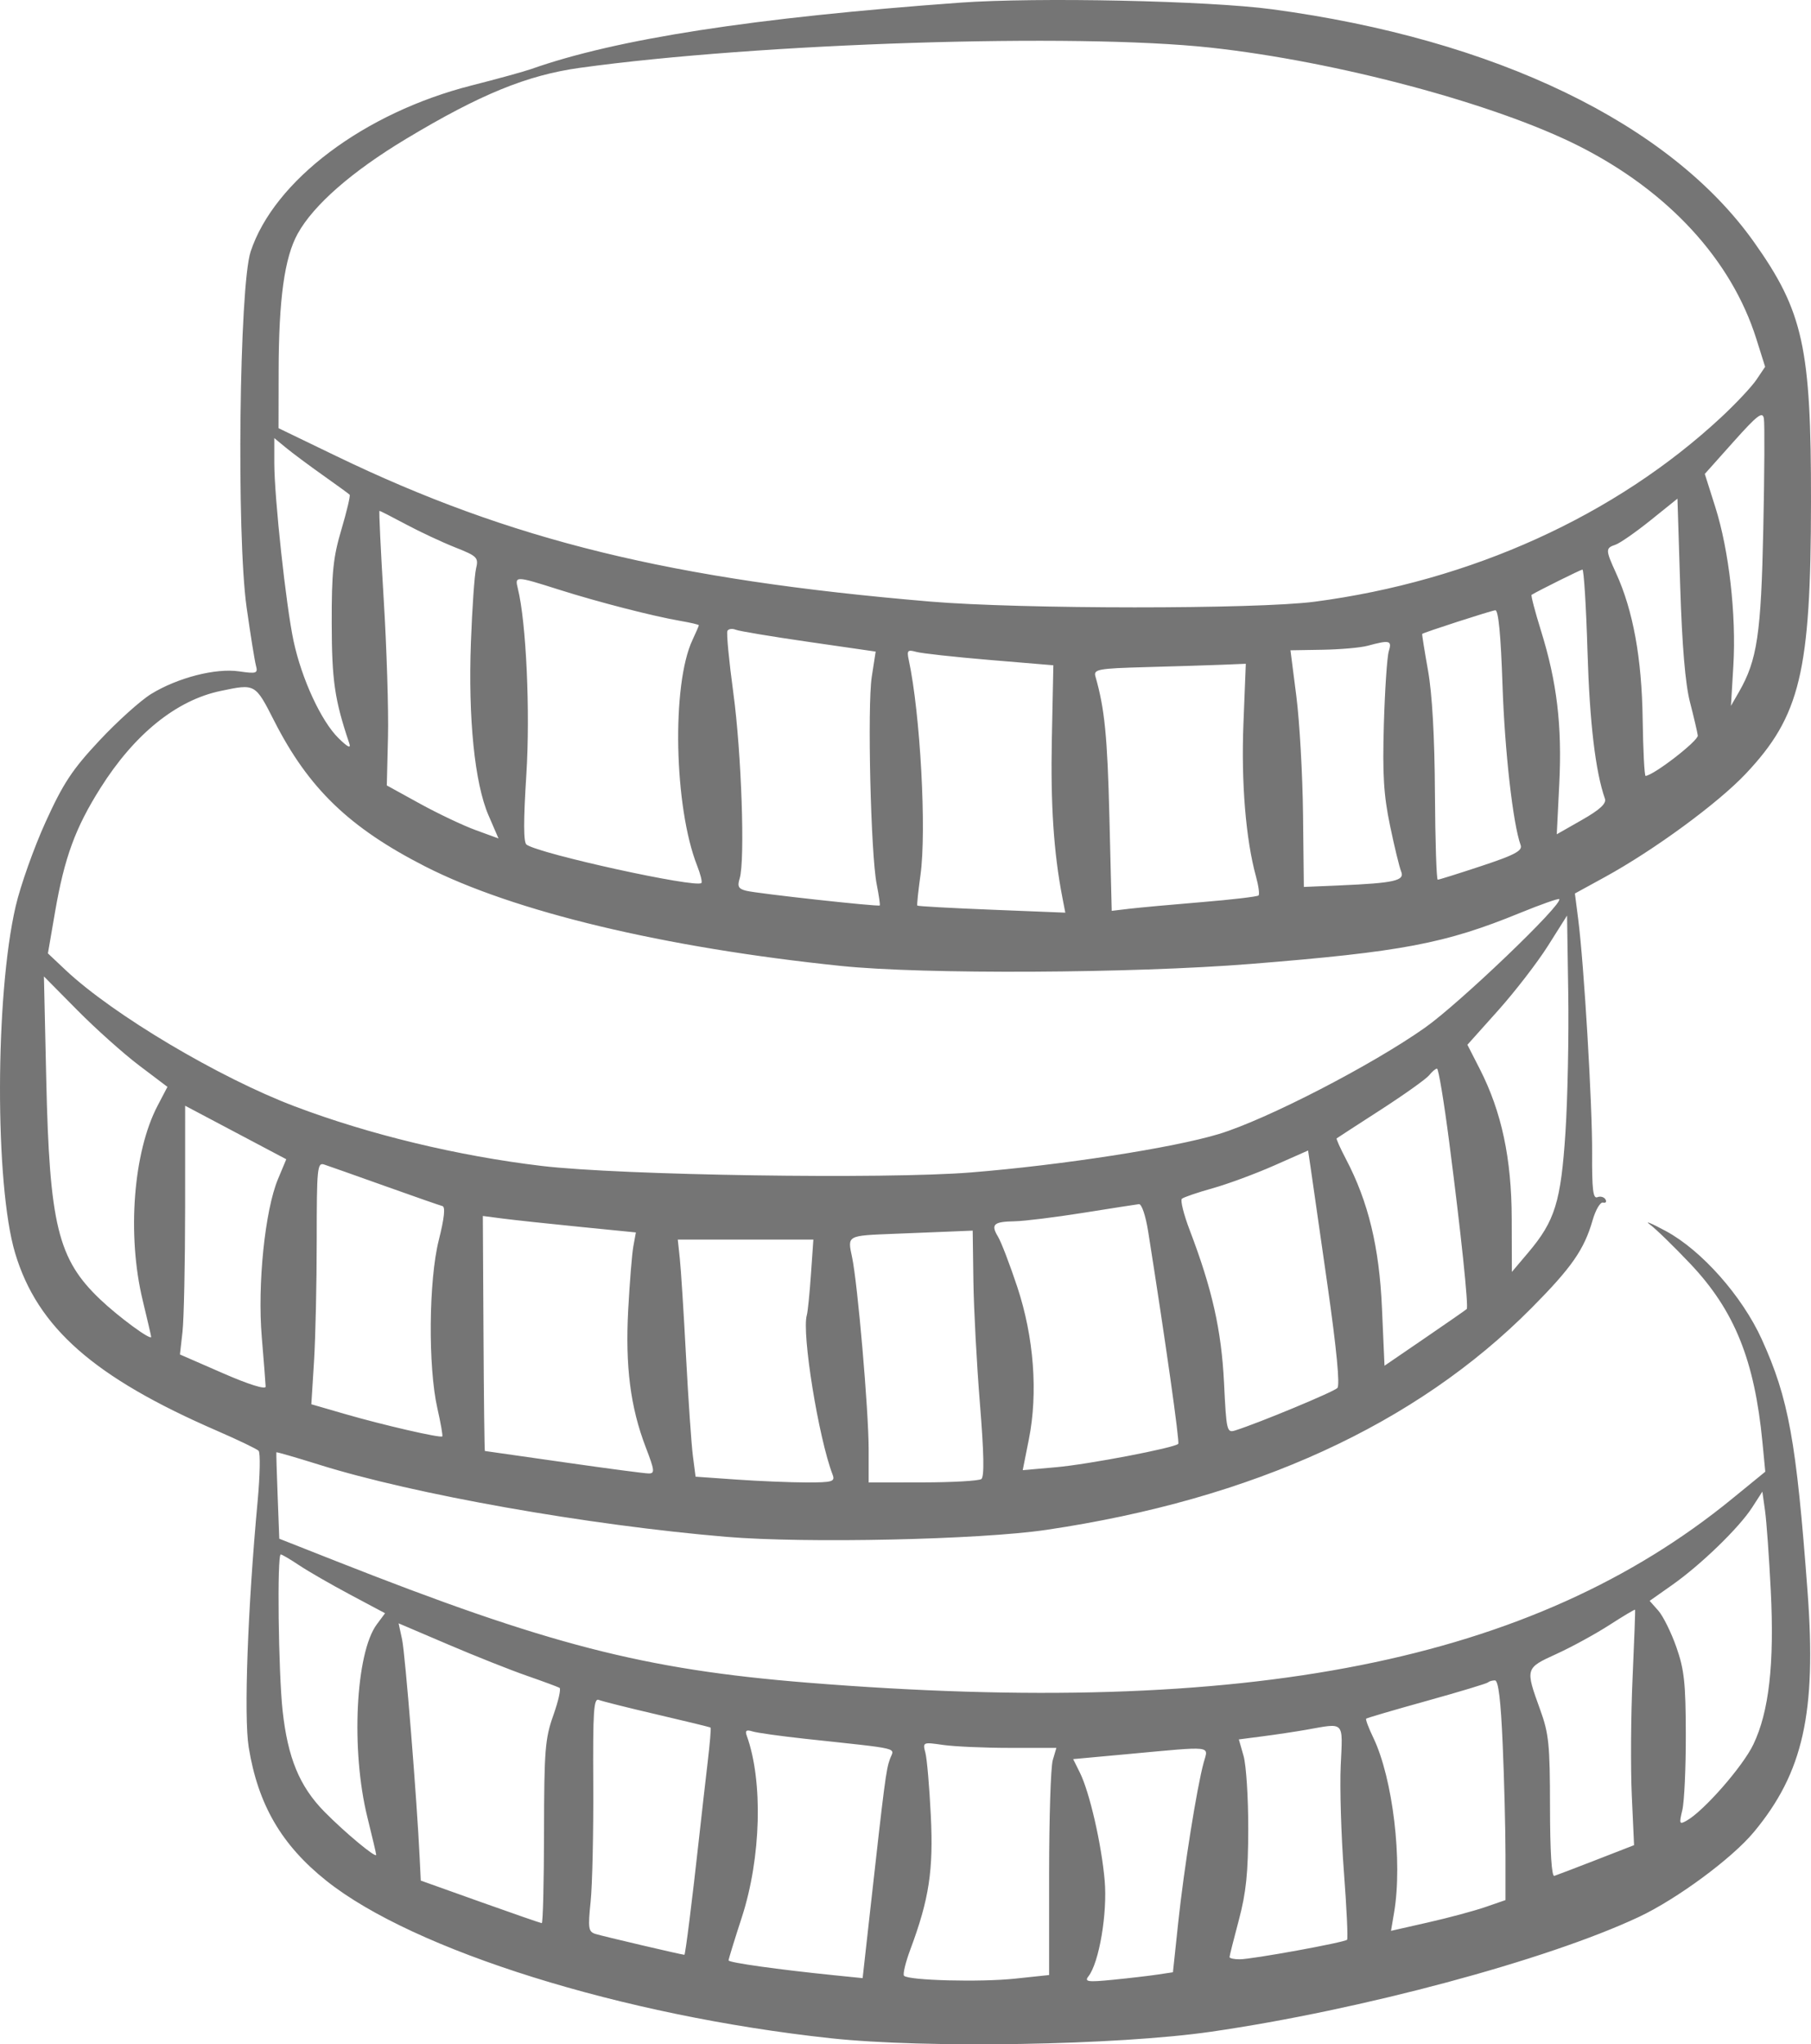 <svg width="70" height="79" viewBox="0 0 70 79" fill="none" xmlns="http://www.w3.org/2000/svg">
<path fill-rule="evenodd" clip-rule="evenodd" d="M37.105 0.103C29.124 0.683 23.828 1.502 20.53 2.669C20.259 2.764 19.226 3.049 18.233 3.301C14.082 4.354 10.598 6.972 9.688 9.722C9.248 11.053 9.138 20.685 9.532 23.47C9.681 24.526 9.844 25.539 9.893 25.721C9.975 26.022 9.916 26.042 9.241 25.944C8.333 25.812 6.87 26.188 5.843 26.817C5.437 27.066 4.537 27.875 3.844 28.616C2.795 29.736 2.445 30.265 1.764 31.762C1.314 32.751 0.792 34.219 0.605 35.025C-0.192 38.458 -0.204 45.789 0.584 48.423C1.446 51.304 3.627 53.224 8.387 55.291C9.199 55.644 9.923 55.991 9.995 56.063C10.067 56.135 10.051 57.007 9.959 58.001C9.573 62.161 9.422 66.34 9.613 67.52C9.973 69.739 10.882 71.3 12.619 72.683C16.005 75.38 24.056 77.894 32.099 78.765C35.783 79.164 43.181 79.038 46.809 78.514C52.602 77.677 59.788 75.75 63.347 74.078C64.814 73.389 66.944 71.818 67.79 70.799C69.699 68.504 70.216 66.19 69.867 61.51C69.433 55.682 69.137 54.049 68.1 51.762C67.343 50.091 65.775 48.32 64.39 47.573C63.824 47.268 63.545 47.153 63.771 47.318C63.997 47.483 64.704 48.171 65.344 48.847C67.044 50.646 67.819 52.566 68.123 55.733L68.233 56.872L66.945 57.923C59.231 64.22 48.276 66.398 31.212 65.025C24.889 64.516 21.182 63.56 12.955 60.314L10.795 59.462L10.732 57.81C10.697 56.902 10.675 56.143 10.682 56.123C10.69 56.104 11.432 56.319 12.331 56.6C15.994 57.748 22.701 58.936 28.069 59.389C31.138 59.647 37.875 59.501 40.449 59.119C48.421 57.938 54.726 55.054 59.202 50.542C60.753 48.978 61.233 48.288 61.56 47.15C61.675 46.751 61.855 46.446 61.961 46.472C62.068 46.498 62.11 46.443 62.055 46.349C62 46.255 61.859 46.217 61.742 46.265C61.576 46.333 61.532 45.961 61.54 44.562C61.55 42.712 61.226 37.268 61.002 35.522L60.874 34.528L62.035 33.892C63.934 32.851 66.398 31.044 67.476 29.903C69.584 27.669 69.993 25.968 70 19.393C70.006 13.427 69.701 12.039 67.796 9.354C64.544 4.772 57.799 1.514 49.166 0.358C46.7 0.027 40.077 -0.112 37.105 0.103ZM46.786 1.84C51.669 2.372 57.796 4.009 61.032 5.645C64.484 7.39 66.921 10.038 67.885 13.089L68.227 14.174L67.894 14.669C67.712 14.941 67.097 15.596 66.528 16.125C62.434 19.932 56.861 22.459 50.807 23.253C48.564 23.546 39.459 23.543 35.956 23.247C25.942 22.4 19.744 20.882 12.994 17.623L10.766 16.547L10.77 14.363C10.774 11.557 10.995 9.956 11.507 9.03C12.121 7.921 13.597 6.63 15.689 5.371C18.558 3.646 20.372 2.904 22.417 2.621C29.341 1.664 41.575 1.271 46.786 1.84ZM68.156 20.436C68.071 24.508 67.922 25.509 67.216 26.738L66.906 27.277L66.999 25.725C67.116 23.773 66.831 21.265 66.302 19.599L65.895 18.314L67.007 17.069C67.93 16.037 68.13 15.884 68.179 16.175C68.212 16.367 68.202 18.285 68.156 20.436ZM12.479 18.364C13.015 18.743 13.481 19.082 13.515 19.118C13.548 19.154 13.405 19.758 13.197 20.461C12.877 21.538 12.818 22.11 12.822 24.087C12.826 26.306 12.934 27.044 13.502 28.73C13.573 28.94 13.436 28.873 13.08 28.521C12.413 27.863 11.664 26.243 11.349 24.78C11.057 23.425 10.602 19.221 10.602 17.884V16.93L11.053 17.302C11.302 17.507 11.943 17.985 12.479 18.364ZM65.321 27.129C65.469 27.702 65.605 28.285 65.624 28.423C65.651 28.623 63.943 29.946 63.607 29.985C63.562 29.991 63.511 28.998 63.493 27.78C63.459 25.434 63.124 23.593 62.468 22.155C62.053 21.246 62.052 21.181 62.442 21.05C62.614 20.992 63.223 20.568 63.796 20.108L64.838 19.27L64.945 22.678C65.018 24.968 65.141 26.428 65.321 27.129ZM15.694 20.265C16.232 20.553 17.086 20.952 17.592 21.153C18.451 21.493 18.503 21.546 18.4 21.976C18.34 22.229 18.25 23.509 18.202 24.823C18.093 27.764 18.348 30.27 18.88 31.502L19.268 32.401L18.384 32.078C17.898 31.901 16.927 31.44 16.226 31.054L14.951 30.352L14.997 28.479C15.022 27.45 14.948 25.062 14.832 23.174C14.717 21.286 14.643 19.741 14.668 19.741C14.693 19.741 15.155 19.977 15.694 20.265ZM61.361 25.173C61.443 27.922 61.667 29.814 62.035 30.866C62.1 31.05 61.838 31.291 61.15 31.683L60.173 32.24L60.27 30.293C60.382 28.046 60.18 26.353 59.565 24.38C59.333 23.633 59.168 23.006 59.2 22.987C59.486 22.814 61.086 22.02 61.164 22.011C61.22 22.005 61.309 23.428 61.361 25.173ZM21.608 22.787C23.133 23.27 25.235 23.811 26.315 23.997C26.698 24.063 27.012 24.137 27.012 24.162C27.012 24.187 26.902 24.442 26.767 24.729C25.955 26.451 26.053 31.189 26.946 33.453C27.075 33.78 27.15 34.081 27.111 34.122C26.916 34.329 20.864 33.002 20.352 32.64C20.232 32.555 20.23 31.73 20.345 29.93C20.499 27.504 20.34 24.043 20.015 22.739C19.893 22.252 19.925 22.253 21.608 22.787ZM58.076 26.477C58.162 29.035 58.48 31.84 58.777 32.659C58.855 32.876 58.548 33.039 57.268 33.463C56.384 33.756 55.621 33.995 55.572 33.995C55.524 33.995 55.475 32.489 55.464 30.649C55.452 28.48 55.358 26.813 55.197 25.912C55.061 25.147 54.959 24.511 54.971 24.497C55.017 24.445 57.63 23.599 57.797 23.583C57.918 23.571 58.01 24.525 58.076 26.477ZM31.262 24.806L33.847 25.18L33.696 26.154C33.522 27.281 33.657 33.012 33.886 34.169C33.971 34.599 34.024 34.969 34.005 34.99C33.953 35.045 29.302 34.534 28.849 34.424C28.543 34.349 28.493 34.258 28.59 33.946C28.803 33.261 28.661 29.104 28.346 26.781C28.177 25.538 28.074 24.457 28.117 24.379C28.159 24.301 28.303 24.281 28.435 24.335C28.568 24.389 29.84 24.601 31.262 24.806ZM53.679 25.173C53.614 25.388 53.529 26.659 53.49 27.998C53.434 29.943 53.483 30.728 53.729 31.909C53.898 32.722 54.092 33.519 54.159 33.68C54.305 34.032 53.895 34.125 51.792 34.215L50.397 34.275L50.366 31.484C50.349 29.949 50.233 27.891 50.108 26.911L49.88 25.13L51.123 25.109C51.806 25.098 52.587 25.029 52.858 24.956C53.721 24.723 53.81 24.747 53.679 25.173ZM38.253 25.503L40.715 25.709L40.657 28.543C40.605 31.089 40.727 32.941 41.062 34.675L41.177 35.269L38.335 35.155C36.773 35.093 35.477 35.021 35.457 34.996C35.436 34.971 35.491 34.443 35.578 33.821C35.819 32.104 35.573 27.579 35.125 25.498C35.047 25.136 35.083 25.098 35.414 25.191C35.622 25.249 36.899 25.39 38.253 25.503ZM48.062 27.966C47.972 30.237 48.153 32.438 48.546 33.866C48.645 34.225 48.691 34.557 48.647 34.603C48.603 34.649 47.613 34.766 46.446 34.862C45.279 34.958 44.02 35.074 43.648 35.118L42.971 35.199L42.882 31.599C42.804 28.446 42.699 27.39 42.34 26.135C42.263 25.865 42.455 25.83 44.275 25.781C45.385 25.751 46.713 25.709 47.224 25.689L48.154 25.651L48.062 27.966ZM10.603 27.867C11.927 30.468 13.503 31.986 16.428 33.48C19.857 35.23 25.664 36.62 32.51 37.328C35.688 37.657 43.76 37.617 48.345 37.25C54.185 36.782 55.847 36.468 58.749 35.281C59.552 34.953 60.236 34.712 60.268 34.745C60.435 34.923 56.423 38.765 55.08 39.713C53.022 41.165 48.954 43.264 47.115 43.822C45.35 44.358 41.027 45.027 37.515 45.309C34.192 45.575 23.988 45.42 20.938 45.056C17.697 44.67 14.269 43.843 11.395 42.755C8.471 41.649 4.37 39.211 2.543 37.494L1.852 36.843L2.128 35.24C2.492 33.135 2.912 31.989 3.884 30.45C5.199 28.366 6.818 27.059 8.527 26.701C9.875 26.419 9.861 26.411 10.603 27.867ZM60.509 43.757C60.334 46.437 60.104 47.181 59.077 48.396L58.438 49.152L58.432 47.093C58.426 44.766 58.041 42.963 57.199 41.313L56.719 40.374L57.907 39.047C58.56 38.317 59.426 37.194 59.833 36.55L60.571 35.381L60.617 38.382C60.643 40.032 60.594 42.451 60.509 43.757ZM5.378 41.174L6.472 42.001L6.088 42.735C5.15 44.528 4.906 47.727 5.515 50.248C5.696 50.996 5.843 51.632 5.843 51.661C5.843 51.817 4.583 50.891 3.865 50.207C2.239 48.658 1.914 47.331 1.788 41.731L1.698 37.733L2.991 39.04C3.702 39.759 4.776 40.719 5.378 41.174ZM56.014 44.121C56.468 47.618 56.771 50.509 56.692 50.587C56.659 50.619 55.931 51.125 55.074 51.711L53.515 52.777L53.417 50.557C53.314 48.192 52.89 46.439 52.024 44.79C51.803 44.369 51.642 44.009 51.666 43.991C51.69 43.972 52.46 43.472 53.378 42.88C54.295 42.287 55.135 41.688 55.244 41.549C55.353 41.41 55.488 41.296 55.545 41.296C55.602 41.297 55.813 42.568 56.014 44.121ZM10.743 45.569C10.241 46.773 9.947 49.638 10.118 51.666C10.197 52.607 10.265 53.47 10.268 53.584C10.272 53.708 9.61 53.501 8.615 53.066L6.955 52.342L7.054 51.469C7.109 50.989 7.154 48.826 7.155 46.663L7.156 42.73L9.111 43.764L11.065 44.798L10.743 45.569ZM51.314 49.685C51.664 52.144 51.797 53.528 51.693 53.638C51.552 53.787 48.679 54.981 47.753 55.275C47.419 55.381 47.404 55.316 47.311 53.425C47.211 51.404 46.854 49.815 45.987 47.542C45.754 46.932 45.618 46.385 45.683 46.325C45.748 46.267 46.282 46.084 46.868 45.92C47.455 45.756 48.526 45.36 49.248 45.041L50.561 44.46L50.668 45.181C50.726 45.578 51.017 47.605 51.314 49.685ZM14.869 45.829C15.997 46.232 17.001 46.582 17.1 46.607C17.221 46.638 17.175 47.069 16.959 47.929C16.57 49.479 16.542 52.818 16.905 54.419C17.035 54.992 17.121 55.482 17.096 55.508C17.028 55.581 14.797 55.067 13.328 54.641L12.034 54.266L12.138 52.605C12.195 51.691 12.242 49.585 12.242 47.925C12.243 45.129 12.264 44.913 12.53 45.002C12.688 45.054 13.741 45.426 14.869 45.829ZM44.381 47.597C45.047 51.806 45.603 55.732 45.543 55.796C45.395 55.952 42.066 56.589 40.823 56.699L39.531 56.813L39.769 55.617C40.127 53.82 39.963 51.667 39.319 49.727C39.033 48.866 38.699 47.995 38.576 47.791C38.288 47.314 38.403 47.209 39.224 47.195C39.593 47.188 40.78 47.042 41.863 46.869C42.947 46.697 43.917 46.545 44.021 46.533C44.129 46.52 44.282 46.974 44.381 47.597ZM22.39 47.408L24.578 47.626L24.482 48.155C24.428 48.446 24.339 49.551 24.282 50.61C24.165 52.803 24.366 54.379 24.959 55.926C25.305 56.828 25.318 56.941 25.073 56.94C24.921 56.94 23.441 56.744 21.785 56.506C20.128 56.267 18.759 56.072 18.742 56.072C18.726 56.072 18.701 54.028 18.688 51.531L18.663 46.99L19.432 47.09C19.856 47.145 21.187 47.289 22.39 47.408ZM37.624 49.511C37.64 50.586 37.753 52.717 37.877 54.246C38.033 56.164 38.05 57.068 37.932 57.156C37.838 57.226 36.819 57.284 35.669 57.286L33.576 57.289V56.013C33.576 54.527 33.151 49.599 32.934 48.578C32.755 47.735 32.726 47.752 34.561 47.679C35.328 47.649 36.325 47.609 36.776 47.59L37.597 47.556L37.624 49.511ZM31.345 49.249C31.294 49.99 31.222 50.697 31.186 50.821C30.983 51.514 31.638 55.566 32.182 56.984C32.286 57.257 32.18 57.288 31.173 57.288C30.555 57.287 29.337 57.237 28.467 57.176L26.886 57.065L26.782 56.264C26.725 55.824 26.606 54.094 26.517 52.421C26.429 50.748 26.321 49.047 26.277 48.641L26.198 47.902H28.818H31.439L31.345 49.249ZM68.445 61.466C68.587 64.299 68.378 66.145 67.773 67.409C67.366 68.261 65.865 69.976 65.195 70.356C64.912 70.516 64.898 70.484 65.026 69.95C65.103 69.631 65.164 68.314 65.161 67.023C65.157 65.038 65.101 64.518 64.795 63.648C64.596 63.082 64.282 62.449 64.098 62.241L63.763 61.863L64.628 61.254C65.74 60.472 67.218 59.041 67.724 58.256L68.12 57.642L68.224 58.383C68.281 58.791 68.381 60.178 68.445 61.466ZM11.56 60.486C11.902 60.715 12.79 61.227 13.533 61.622L14.884 62.342L14.564 62.772C13.743 63.878 13.559 67.64 14.2 70.224C14.387 70.98 14.541 71.634 14.541 71.678C14.541 71.823 13.323 70.809 12.539 70.012C11.577 69.033 11.122 67.931 10.923 66.102C10.76 64.598 10.706 60.07 10.852 60.07C10.899 60.07 11.217 60.257 11.56 60.486ZM63.103 64.85C63.038 66.284 63.025 68.323 63.073 69.381L63.161 71.304L61.702 71.872C60.9 72.184 60.169 72.463 60.079 72.491C59.974 72.523 59.914 71.553 59.912 69.826C59.91 67.413 59.867 66.994 59.531 66.067C58.952 64.469 58.953 64.466 60.161 63.915C60.747 63.648 61.667 63.145 62.204 62.799C62.741 62.452 63.19 62.185 63.2 62.206C63.212 62.226 63.167 63.416 63.103 64.85ZM20.366 64.758C20.998 64.978 21.566 65.188 21.628 65.225C21.69 65.262 21.582 65.74 21.387 66.288C21.068 67.186 21.033 67.63 21.028 70.804C21.025 72.74 20.986 74.322 20.941 74.318C20.895 74.315 19.825 73.944 18.561 73.493L16.264 72.673L16.222 71.804C16.115 69.54 15.662 63.913 15.542 63.357L15.407 62.732L17.312 63.545C18.36 63.993 19.734 64.539 20.366 64.758ZM58.083 67.414C58.142 68.777 58.191 70.687 58.191 71.659L58.191 73.427L57.412 73.696C56.983 73.844 55.987 74.112 55.199 74.29L53.766 74.615L53.886 73.904C54.221 71.936 53.837 68.719 53.08 67.147C52.9 66.774 52.777 66.445 52.806 66.416C52.835 66.388 53.89 66.078 55.151 65.728C56.413 65.377 57.477 65.056 57.517 65.014C57.557 64.972 57.677 64.937 57.783 64.937C57.917 64.937 58.009 65.694 58.083 67.414ZM25.402 66.257C26.513 66.515 27.442 66.742 27.465 66.761C27.489 66.78 27.439 67.375 27.355 68.083C27.271 68.791 27.121 70.113 27.021 71.021C26.759 73.406 26.491 75.541 26.454 75.541C26.359 75.541 23.272 74.817 23.015 74.735C22.742 74.647 22.723 74.518 22.83 73.481C22.895 72.845 22.941 70.811 22.931 68.961C22.915 66.109 22.948 65.611 23.147 65.692C23.276 65.744 24.291 65.999 25.402 66.257ZM51.822 68.235C51.783 69.093 51.839 70.94 51.946 72.339C52.052 73.738 52.107 74.917 52.068 74.959C51.968 75.064 48.394 75.715 47.915 75.715C47.701 75.715 47.525 75.677 47.525 75.63C47.525 75.583 47.687 74.938 47.885 74.196C48.166 73.139 48.245 72.375 48.248 70.674C48.25 69.479 48.169 68.212 48.068 67.859L47.885 67.218L48.813 67.097C49.323 67.031 50.073 66.918 50.479 66.847C52 66.578 51.902 66.477 51.822 68.235ZM31.115 67.193C34.944 67.608 34.563 67.517 34.396 67.982C34.249 68.392 34.192 68.826 33.631 73.862L33.343 76.443L32.27 76.334C30.064 76.11 28.161 75.843 28.161 75.757C28.161 75.709 28.392 74.956 28.676 74.084C29.419 71.793 29.499 68.827 28.863 67.072C28.792 66.878 28.849 66.835 29.08 66.907C29.251 66.962 30.167 67.09 31.115 67.193ZM39.032 67.545H40.832L40.691 68.023C40.614 68.286 40.551 70.261 40.551 72.412V76.323L39.238 76.462C37.89 76.605 35.115 76.533 34.943 76.351C34.89 76.295 35.001 75.835 35.189 75.33C35.913 73.389 36.083 72.279 35.978 70.152C35.924 69.053 35.83 67.965 35.769 67.734C35.66 67.324 35.673 67.318 36.445 67.43C36.878 67.493 38.042 67.545 39.032 67.545ZM46.526 68.11C46.266 69.053 45.763 72.21 45.544 74.27L45.337 76.216L44.749 76.304C44.425 76.353 43.647 76.444 43.019 76.506C42.042 76.603 41.906 76.584 42.072 76.372C42.484 75.845 42.808 73.937 42.699 72.676C42.577 71.265 42.115 69.255 41.74 68.501L41.481 67.979L43.559 67.788C46.948 67.475 46.708 67.449 46.526 68.11Z" fill="#757575"/>
</svg>
